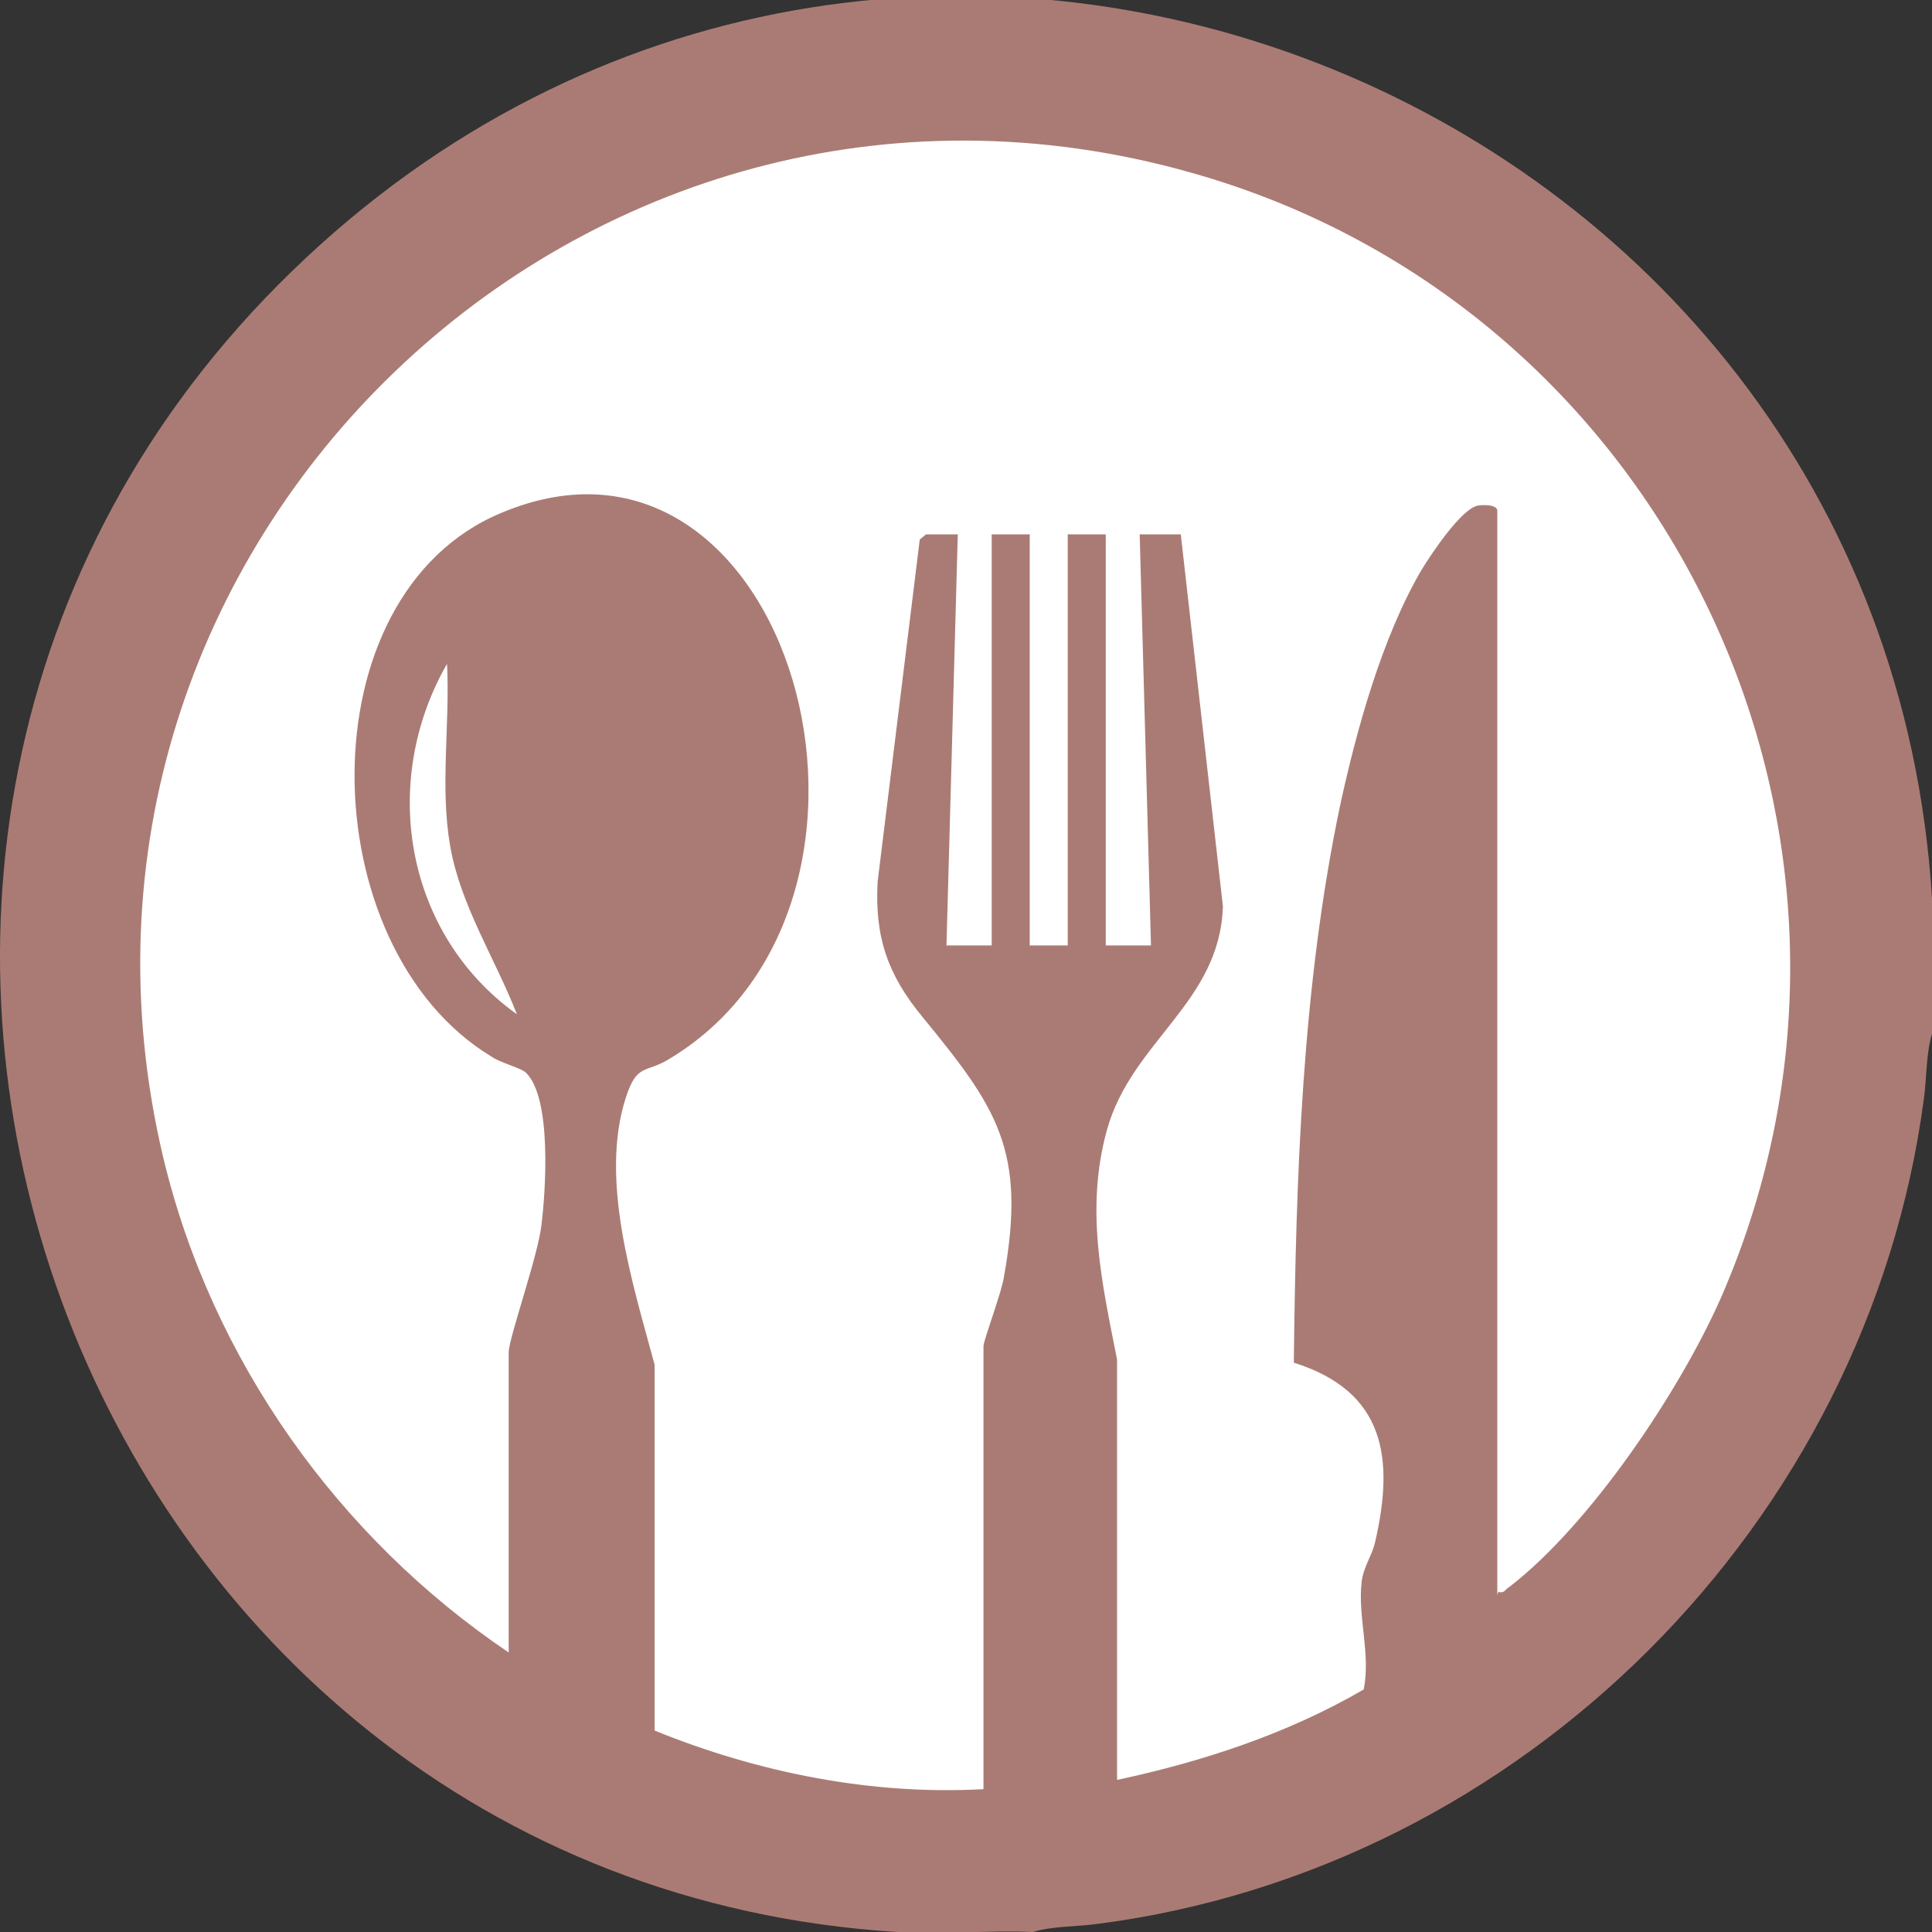 <?xml version="1.0" encoding="UTF-8"?>
<svg id="Warstwa_1" data-name="Warstwa 1" xmlns="http://www.w3.org/2000/svg" viewBox="0 0 18.8 18.8">
  <rect x="0" y="0" width="18.8" height="18.8" fill="#333333" stroke="none"/>
  <ellipse cx="9.32" cy="9.28" rx="8.75" ry="8.48" fill="#fff"/>
  <path fill="#aa7b74" d="M18.8,8.74v1.32c-.06.2-.05.43-.08.64-.55,4.12-3.9,7.48-8.03,8.02-.21.03-.44.02-.64.08-.43-.02-.89.03-1.32,0C.7,18.3-2.97,8.28,2.84,2.64s15.47-1.8,15.96,6.1ZM14.58,15.49c.06.02.07-.03.11-.05.79-.61,1.66-1.91,2.06-2.82,1.94-4.46-.5-9.63-5.16-10.94C5.69.01.17,5.31,1.59,11.27c.47,1.96,1.7,3.69,3.36,4.81v-2.92c0-.14.29-.95.32-1.25.04-.33.1-1.22-.15-1.47-.05-.05-.26-.1-.34-.16-1.75-1.06-1.83-4.49.1-5.29,2.81-1.18,4.2,3.76,1.64,5.31-.24.15-.32.04-.43.38-.26.8.07,1.82.28,2.6v3.56c1.01.41,2.11.63,3.2.57v-4.31c0-.06.18-.53.2-.68.22-1.23-.07-1.64-.79-2.52-.34-.41-.47-.78-.44-1.32l.41-3.33.06-.05h.31s-.11,4-.11,4h.44v-4h.37v4h.37v-4h.37v4h.44s-.11-4-.11-4h.4s.41,3.62.41,3.62c-.03.94-.89,1.31-1.13,2.18-.21.77-.05,1.47.1,2.23v4.09c.84-.18,1.66-.45,2.4-.88.07-.35-.06-.7-.02-1.05.02-.15.1-.25.13-.38.19-.82.1-1.47-.79-1.75.02-1.8.08-3.66.45-5.42.16-.74.41-1.64.79-2.29.09-.15.39-.6.55-.63.05-.01.19-.01.19.05v10.55ZM5.03,9.87c-.21-.54-.55-1.06-.65-1.64s0-1.18-.03-1.77c-.66,1.15-.41,2.63.68,3.41Z"/>
</svg>